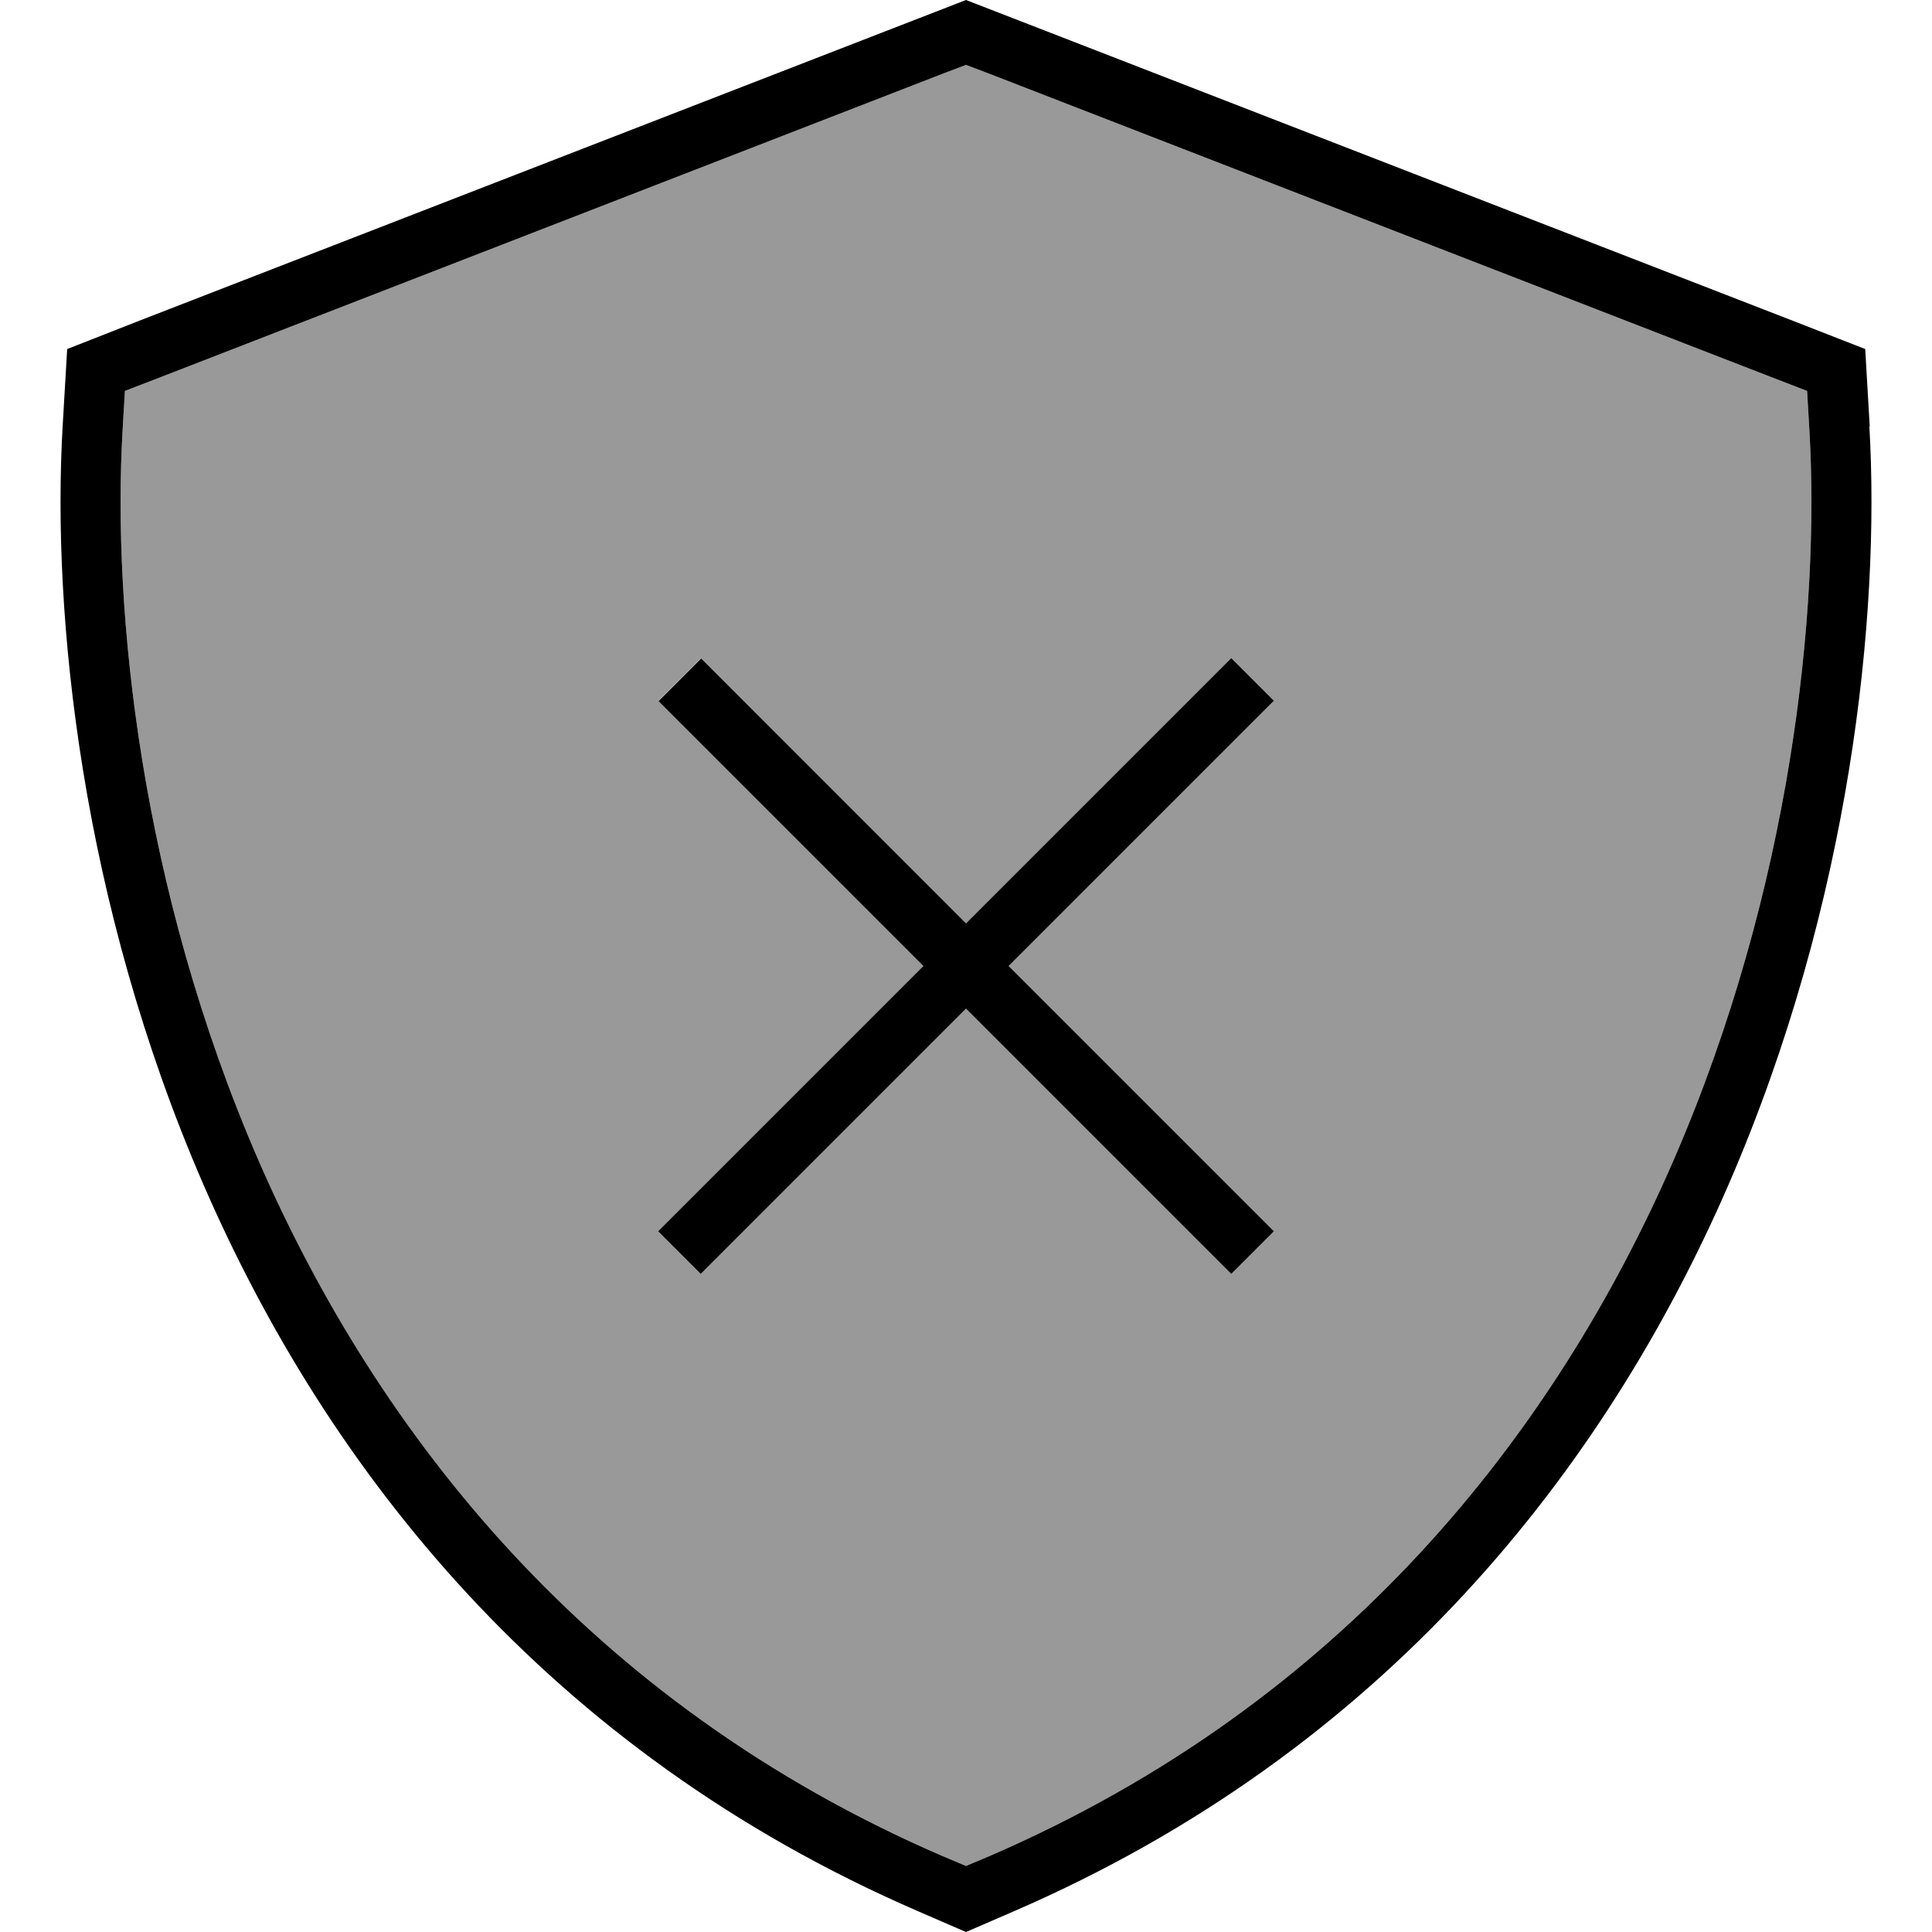 <svg fill="currentColor" xmlns="http://www.w3.org/2000/svg" viewBox="0 0 512 512"><!--! Font Awesome Pro 6.7.2 by @fontawesome - https://fontawesome.com License - https://fontawesome.com/license (Commercial License) Copyright 2024 Fonticons, Inc. --><defs><style>.fa-secondary{opacity:.4}</style></defs><path class="fa-secondary" d="M32.5 113.9c-2.8 47.8 4.7 121.5 36 193.6c31.4 72.4 87.2 143.6 181.1 184.3l6.4 2.7 6.4-2.7C356.2 451.2 412 379.9 443.5 307.5c31.3-72.1 38.8-145.8 36-193.6l-.6-10.3-9.6-3.7L261.8 19.4 256 17.2l-5.8 2.2L42.7 99.9l-9.6 3.7-.6 10.3zm141.9 71.9l11.3-11.3 5.7 5.7L256 244.7l64.6-64.6 5.7-5.7 11.3 11.3-5.7 5.7L267.3 256l64.6 64.6 5.7 5.7-11.3 11.3-5.7-5.7L256 267.3l-64.6 64.6-5.7 5.7-11.3-11.3 5.7-5.7L244.7 256l-64.6-64.6-5.7-5.7z"/><path class="fa-primary" d="M250.2 19.4l5.8-2.2 5.8 2.2L469.3 99.9l9.6 3.7 .6 10.3c2.8 47.8-4.7 121.5-36 193.6C412 379.9 356.2 451.2 262.4 491.8l-6.4 2.7-6.4-2.7C155.8 451.2 100 379.9 68.5 307.5c-31.3-72.1-38.8-145.8-36-193.6l.6-10.3 9.6-3.7L250.2 19.4zM495.5 113l-1.2-20.5L475.1 85 267.6 4.5 256 0 244.4 4.5 36.9 85 17.8 92.5 16.6 113c-2.9 49.9 4.9 126.3 37.3 200.9c32.7 75.3 91 150 189.4 192.6L256 512l12.7-5.5c98.4-42.6 156.7-117.3 189.4-192.6c32.4-74.7 40.2-151 37.3-200.9zM185.8 174.5l-11.3 11.3 5.7 5.7L244.7 256l-64.6 64.6-5.7 5.7 11.3 11.3 5.7-5.7L256 267.3l64.6 64.6 5.7 5.7 11.3-11.3-5.7-5.7L267.3 256l64.6-64.6 5.7-5.7-11.3-11.3-5.7 5.7L256 244.7l-64.6-64.6-5.7-5.7z"/></svg>